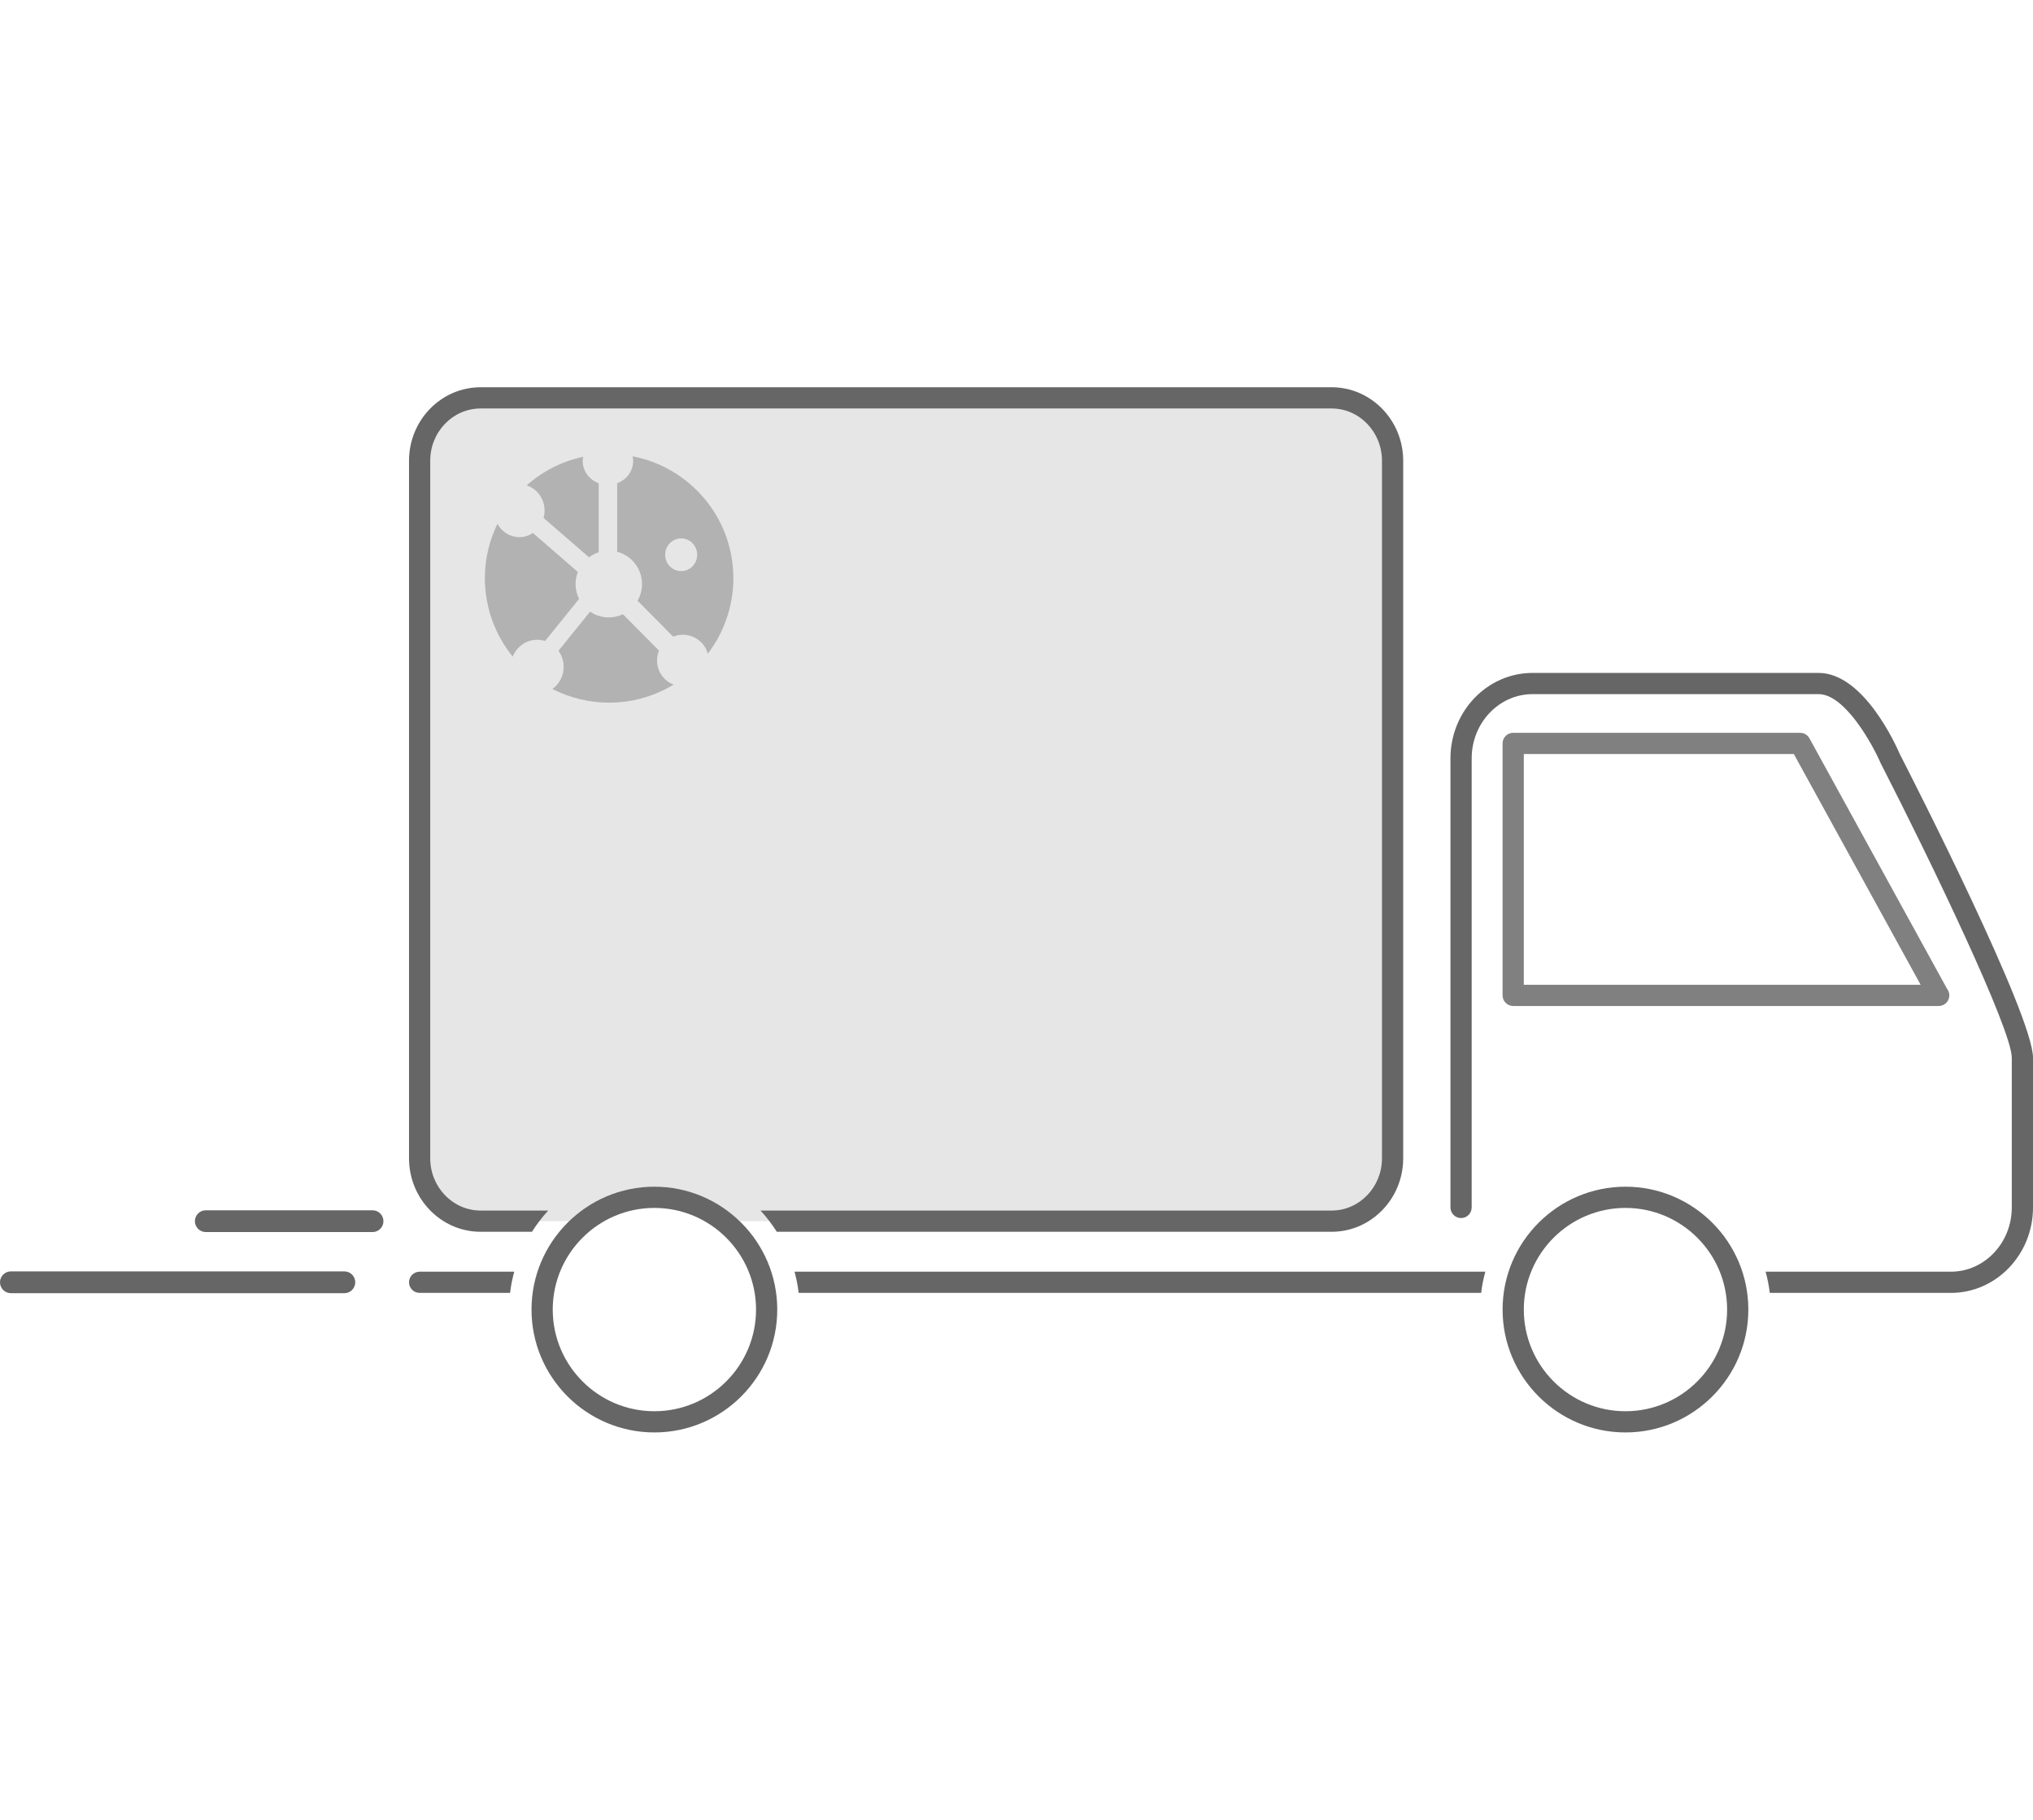 <?xml version="1.0" encoding="utf-8"?>
<!-- Generator: Adobe Illustrator 16.0.0, SVG Export Plug-In . SVG Version: 6.00 Build 0)  -->
<!DOCTYPE svg PUBLIC "-//W3C//DTD SVG 1.1//EN" "http://www.w3.org/Graphics/SVG/1.1/DTD/svg11.dtd">
<svg version="1.1" id="Layer_1" xmlns="http://www.w3.org/2000/svg" xmlns:xlink="http://www.w3.org/1999/xlink" x="0px" y="0px"
	 width="210px" height="187.96px" viewBox="0 0 210 187.96" enable-background="new 0 0 210 187.96" xml:space="preserve">
<g>
	<g>
		<path fill="#E6E6E6" d="M43.345,119.646c0,3.585,2.821,6.491,6.301,6.491h10.629l7.319-2.447l7.048,2.447h62.905
			c3.479,0,6.301-2.906,6.301-6.491V47.588c0-3.585-2.821-6.492-6.301-6.492H49.646c-3.48,0-6.301,2.907-6.301,6.492V119.646z"/>
		<g>
			<g>
				<path fill="#808080" d="M200.262,103.911c-0.005,0-0.01,0-0.016,0h-43.938c-0.606,0-1.098-0.489-1.098-1.096V76.787
					c0-0.604,0.491-1.094,1.098-1.094h29.636c0.399,0,0.767,0.216,0.961,0.566l14.222,25.883c0.145,0.187,0.23,0.419,0.23,0.673
					C201.357,103.422,200.867,103.911,200.262,103.911z M157.403,101.72h40.99l-13.098-23.836h-27.893V101.72z"/>
			</g>
			<g>
				<path fill="#666666" d="M167.905,147.96c-6.998,0-12.694-5.692-12.694-12.691c0-6.998,5.696-12.692,12.694-12.692
					c6.997,0,12.691,5.694,12.691,12.692C180.597,142.268,174.902,147.96,167.905,147.96z M167.905,124.769
					c-5.792,0-10.502,4.71-10.502,10.5c0,5.789,4.71,10.501,10.502,10.501c5.789,0,10.499-4.712,10.499-10.501
					C178.404,129.479,173.694,124.769,167.905,124.769z"/>
			</g>
			<g>
				<path fill="#666666" d="M49.646,125.041c-2.871,0-5.205-2.421-5.205-5.396V47.588c0-2.976,2.334-5.396,5.205-5.396h87.901
					c2.869,0,5.205,2.42,5.205,5.396v72.058c0,2.975-2.336,5.396-5.205,5.396h-58.99c0.628,0.675,1.186,1.412,1.683,2.192h57.308
					c4.078,0,7.396-3.404,7.396-7.588V47.588c0-4.184-3.318-7.588-7.396-7.588H49.646c-4.079,0-7.396,3.404-7.396,7.588v72.058
					c0,4.184,3.318,7.588,7.396,7.588h5.303c0.496-0.78,1.054-1.518,1.682-2.192H49.646z"/>
				<path fill="#666666" d="M43.345,131.355c-0.605,0-1.095,0.491-1.095,1.096s0.49,1.095,1.095,1.095h9.344
					c0.087-0.749,0.237-1.479,0.429-2.19H43.345z"/>
				<path fill="#666666" d="M82.071,131.355c0.192,0.712,0.343,1.441,0.429,2.19h70.499c0.087-0.749,0.235-1.479,0.43-2.19H82.071z"
					/>
				<path fill="#666666" d="M196.247,77.902c-0.368-0.858-3.726-8.395-8.395-8.395h-29.544c-4.677,0-8.482,3.959-8.482,8.826v46.387
					c0,0.604,0.491,1.096,1.096,1.096s1.096-0.491,1.096-1.096V78.333c0-3.658,2.823-6.635,6.291-6.635h29.544
					c2.733,0,5.594,5.233,6.412,7.135c5.237,10.214,13.543,27.507,13.543,30.425v15.462c0,3.659-2.82,6.636-6.289,6.636h-19.138
					c0.192,0.712,0.342,1.441,0.429,2.19h18.709c4.677,0,8.481-3.959,8.481-8.826v-15.462
					C210,104.852,197.625,80.585,196.247,77.902z"/>
			</g>
		</g>
		<g>
			<path fill="#666666" d="M67.595,147.96c-6.999,0-12.692-5.692-12.692-12.691c0-6.998,5.694-12.692,12.692-12.692
				c6.999,0,12.692,5.694,12.692,12.692C80.287,142.268,74.594,147.96,67.595,147.96z M67.595,124.769c-5.791,0-10.5,4.71-10.5,10.5
				c0,5.789,4.71,10.501,10.5,10.501c5.791,0,10.501-4.712,10.501-10.501C78.096,129.479,73.386,124.769,67.595,124.769z"/>
		</g>
	</g>
	<g>
		<path fill="#666666" d="M1.125,133.576H35.57c0.622,0,1.125-0.505,1.125-1.125c0-0.622-0.503-1.126-1.125-1.126H1.125
			c-0.622,0-1.125,0.504-1.125,1.126C0,133.071,0.503,133.576,1.125,133.576z"/>
	</g>
	<g>
		<path fill="#666666" d="M21.259,127.262h17.223c0.62,0,1.125-0.503,1.125-1.125c0-0.621-0.505-1.124-1.125-1.124H21.259
			c-0.622,0-1.126,0.503-1.126,1.124C20.133,126.759,20.638,127.262,21.259,127.262z"/>
	</g>
	<g>
		<g>
			<g>
				<path fill="#B2B2B2" d="M60.19,47.617c0,1.045,0.685,1.939,1.653,2.301v7.126c-0.364,0.118-0.703,0.294-1.003,0.518
					l-4.689-4.064c0.064-0.237,0.099-0.487,0.099-0.747c0-1.232-0.779-2.273-1.849-2.614c1.63-1.447,3.632-2.485,5.844-2.954
					c-0.03,0.104-0.048,0.225-0.053,0.365L60.19,47.617z"/>
			</g>
		</g>
		<g>
			<g>
				<path fill="#B2B2B2" d="M53.644,55.483c0.516,0,0.997-0.159,1.403-0.431l4.641,4.023c-0.139,0.36-0.221,0.75-0.232,1.156
					l-0.002,0.097c0,0.551,0.132,1.074,0.361,1.537l-3.512,4.344c-0.257-0.082-0.529-0.126-0.812-0.126
					c-1.142,0-2.123,0.717-2.531,1.74c-1.792-2.213-2.871-5.035-2.876-8.109c0.004-2.011,0.471-3.914,1.3-5.607
					C51.831,54.929,52.676,55.483,53.644,55.483z"/>
			</g>
		</g>
		<g>
			<g>
				<path fill="#B2B2B2" d="M58.224,68.88c0-0.622-0.2-1.197-0.536-1.662l3.268-4.041c0.55,0.376,1.214,0.596,1.93,0.596
					c0.523,0,1.018-0.118,1.461-0.326l3.726,3.759c-0.121,0.294-0.193,0.613-0.202,0.948L67.87,68.23
					c0,1.134,0.708,2.102,1.707,2.487c-0.019,0.009-0.037,0.022-0.057,0.034c-0.066,0.039-0.134,0.08-0.2,0.118
					c-0.008,0.004-0.014,0.007-0.02,0.012c-1.88,1.078-4.059,1.696-6.381,1.696c-2.111,0-4.1-0.51-5.857-1.411
					C57.764,70.66,58.224,69.825,58.224,68.88z"/>
			</g>
		</g>
		<g>
			<g>
				<path fill="#B2B2B2" d="M73.113,67.523c1.651-2.166,2.636-4.871,2.642-7.809c-0.013-6.249-4.49-11.452-10.415-12.582
					c0.041,0.13,0.063,0.288,0.063,0.484c0,1.045-0.685,1.939-1.653,2.301v7.075c1.478,0.385,2.568,1.732,2.568,3.336
					c0,0.626-0.168,1.214-0.459,1.723l3.676,3.708c0.311-0.126,0.649-0.195,1.004-0.195C71.768,65.564,72.804,66.394,73.113,67.523z
					 M72.014,57.305c0,0.933-0.74,1.689-1.652,1.688c-0.913,0-1.653-0.757-1.652-1.691v-0.045c0.025-0.915,0.759-1.644,1.654-1.644
					C71.274,55.613,72.014,56.371,72.014,57.305z"/>
			</g>
		</g>
	</g>
</g>
</svg>
